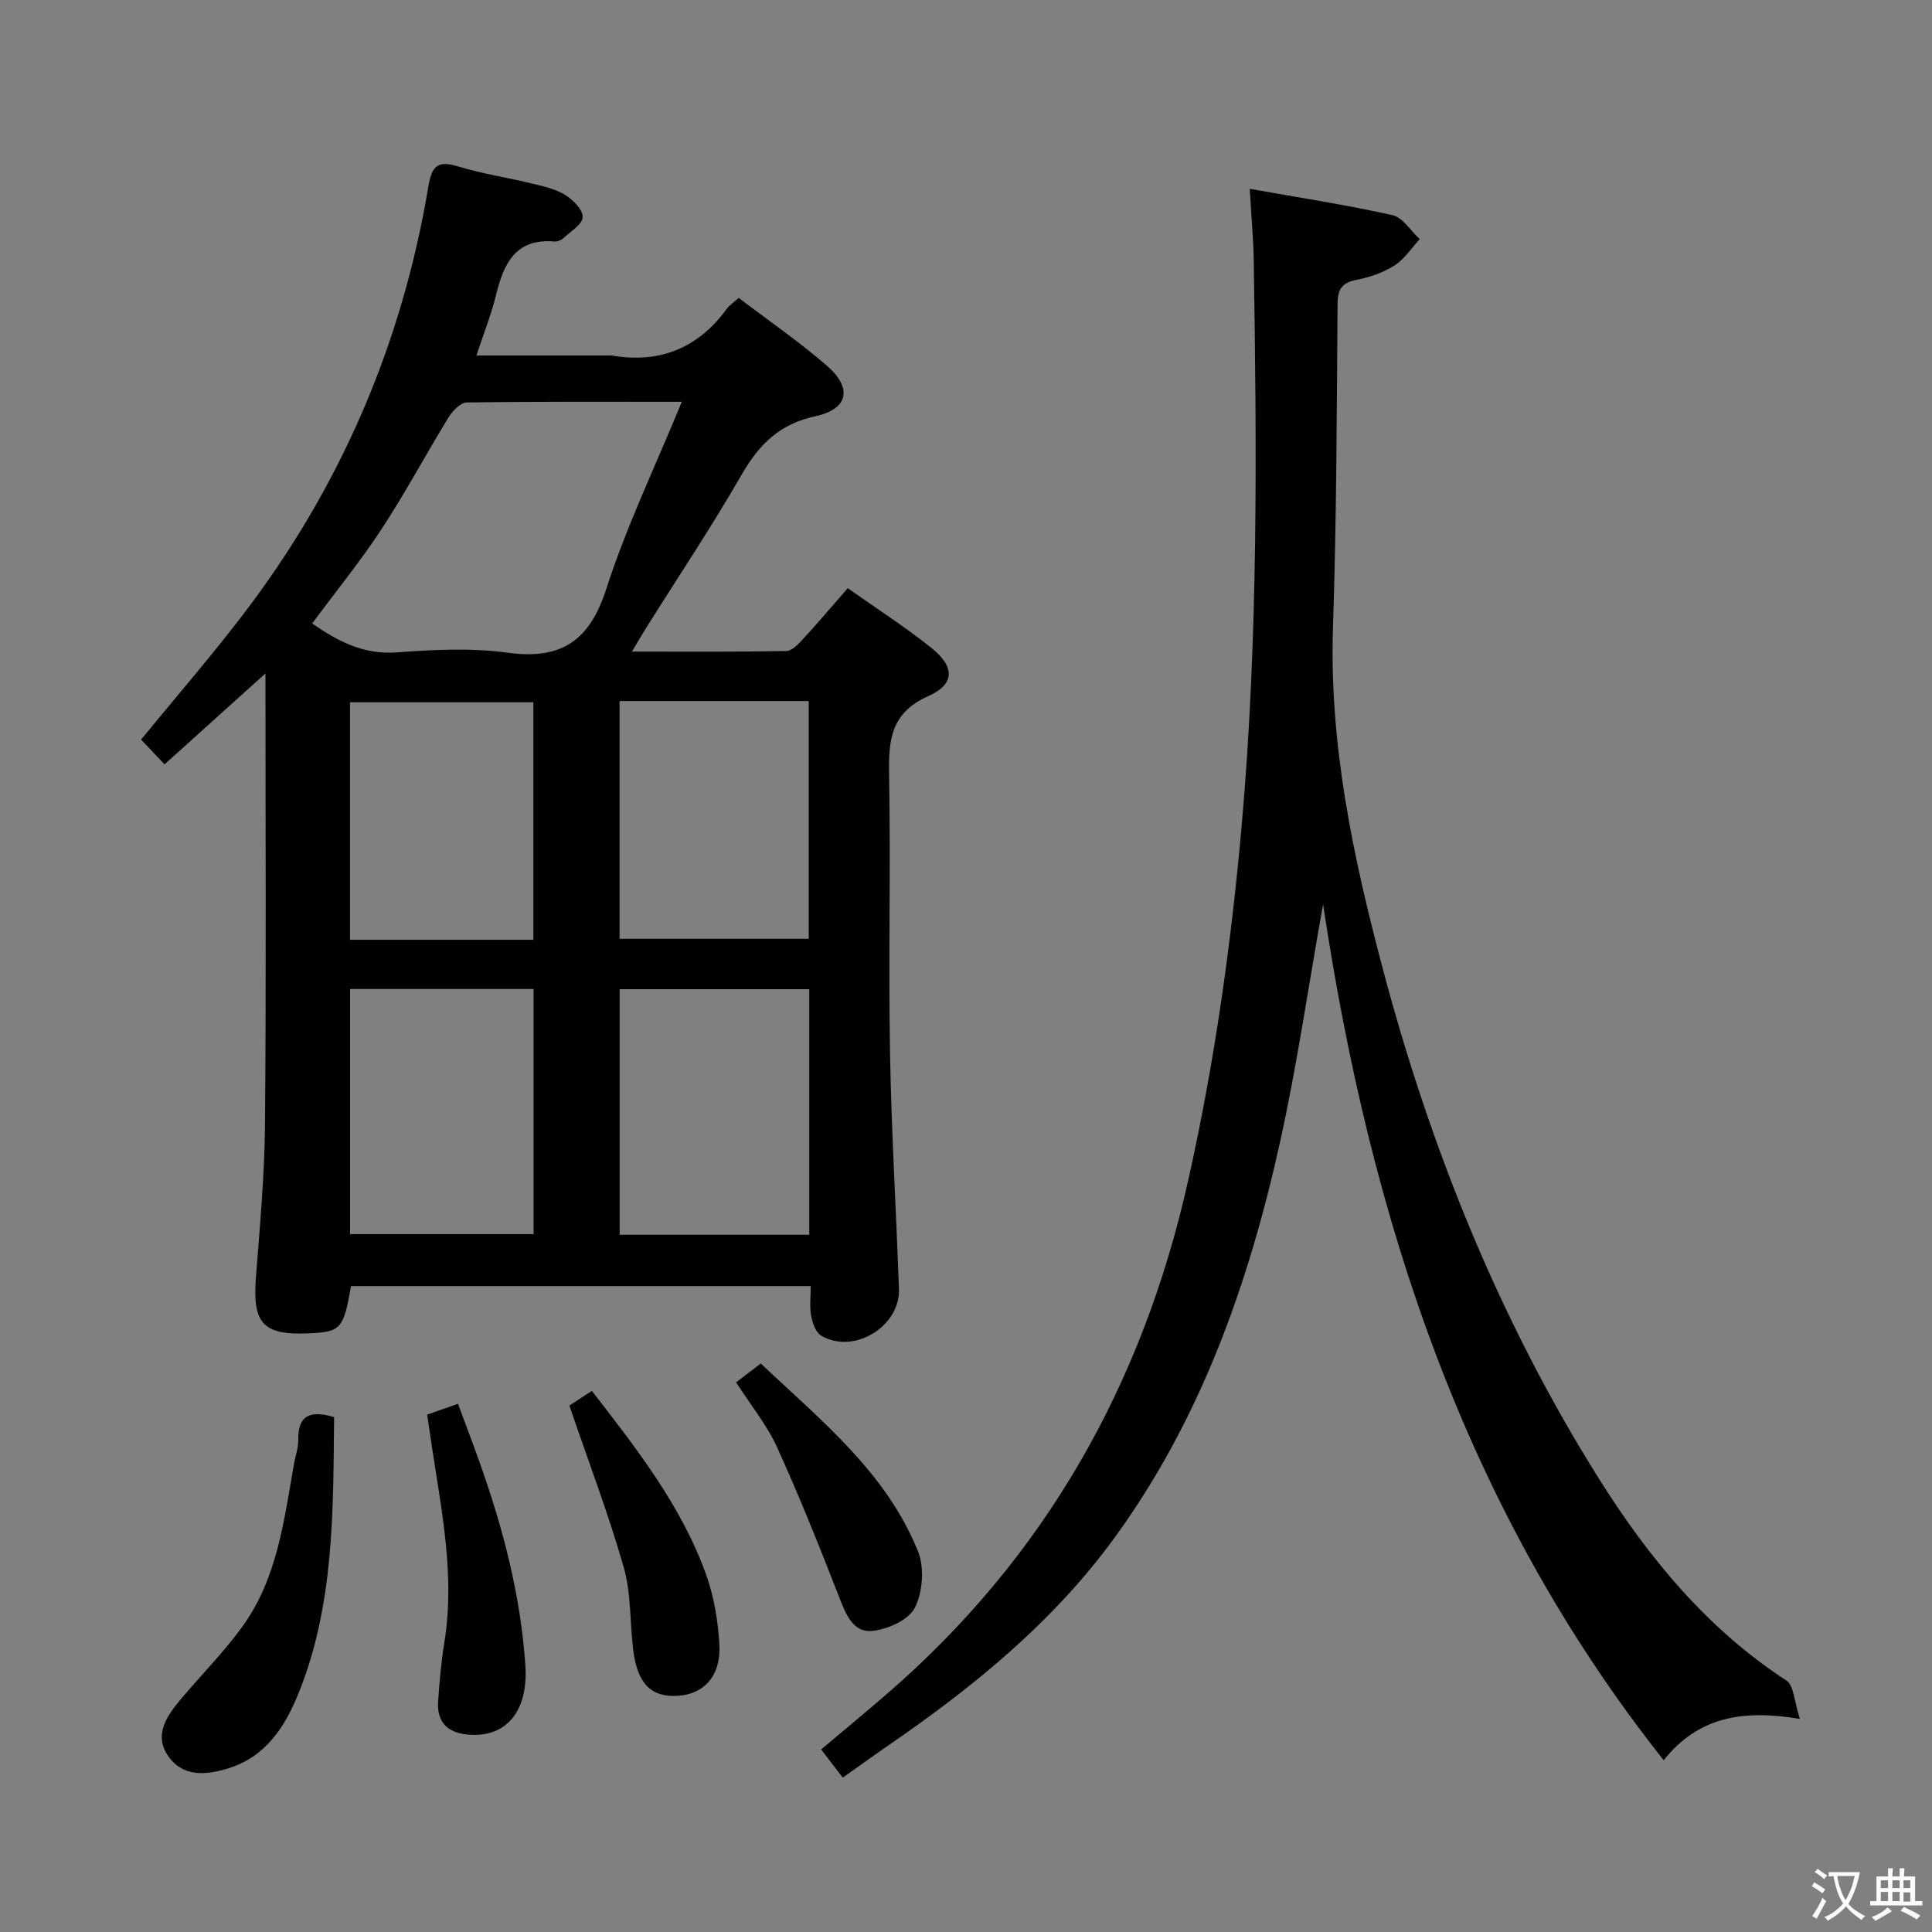 <svg enable-background="new 0 0 400 400" viewBox="0 0 400 400" xmlns="http://www.w3.org/2000/svg"><rect x="0" y="0" width="400" height="400" fill="#808080" stroke="none"/><g fill="#010103"><path d="m34.07 158.25c-1.66-1.75-3.21-3.39-4.86-5.13 7.28-8.89 14.46-17.18 21.11-25.88 20.17-26.37 32.94-56.03 38.39-88.76.71-4.23 2.02-5.29 6.15-4.02 4.9 1.51 10.03 2.26 15.03 3.48 2.41.59 4.96 1.11 7.03 2.36 1.67 1 3.76 3.08 3.72 4.63-.04 1.51-2.51 2.99-4.01 4.39-.45.41-1.23.73-1.82.68-8.16-.7-10.54 4.66-12.14 11.18-.97 3.95-2.5 7.77-4.03 12.42h27.06c.33 0 .67-.05 1 .01 9.92 1.69 17.83-1.53 23.77-9.67.56-.77 1.43-1.31 2.48-2.26 6.17 4.7 12.48 9.04 18.24 14.03 5.39 4.67 4.43 9.02-2.41 10.48-7.32 1.57-11.6 5.78-15.2 12.03-6.21 10.81-13.16 21.19-19.79 31.76-.86 1.37-1.67 2.78-2.95 4.92 11.13 0 21.53.08 31.94-.11 1.18-.02 2.51-1.42 3.46-2.46 3.04-3.3 5.94-6.73 9.28-10.55 5.83 4.12 11.81 7.96 17.33 12.37 4.83 3.87 4.92 7.49-.64 9.96-7.9 3.52-8.25 9.22-8.13 16.38.33 19.16-.14 38.33.19 57.49.28 16.29 1.27 32.58 1.85 48.87.28 7.8-9.36 13.65-16.09 9.69-1.14-.67-1.81-2.64-2.09-4.12-.35-1.89-.09-3.9-.09-6.15-32.05 0-63.63 0-95.18 0-1.53 8.86-2.09 9.48-8.65 9.78-9.61.44-11.78-2.03-11.03-11.67.83-10.6 1.79-21.23 1.88-31.85.25-30.65.09-61.3.09-93.1-7.21 6.5-13.76 12.4-20.89 18.82zm107.09-75.06c-15.63 0-30.08-.08-44.53.14-1.29.02-2.94 1.74-3.76 3.08-4.69 7.63-8.91 15.57-13.82 23.05-4.42 6.74-9.53 13.02-14.42 19.62 5.41 3.75 10.69 6.5 17.54 5.99 7.61-.57 15.4-.96 22.91.06 11.17 1.53 16.99-2.46 20.46-13.25 4.15-12.86 10.06-25.15 15.62-38.69zm26.39 172.45c0-17.04 0-33.78 0-50.84-13.22 0-26.25 0-39.26 0v50.84zm-95.07-50.88v50.75h37.99c0-17.15 0-33.86 0-50.75-12.92 0-25.48 0-37.99 0zm55.8-59.62v49.23h39.16c0-16.68 0-32.9 0-49.23-13.18 0-25.96 0-39.16 0zm-17.85 49.43c0-16.85 0-33.09 0-49.17-12.97 0-25.55 0-37.96 0v49.17z"/><path d="m273.93 187.21c-3.1 17.36-5.42 33.48-8.93 49.33-6.48 29.22-16.35 57.2-34.16 81.71-12.68 17.47-29.18 30.92-46.83 43.06-3.15 2.17-6.25 4.41-9.52 6.73-1.49-1.93-2.88-3.75-4.48-5.83 4.61-3.89 9.07-7.58 13.45-11.36 32.9-28.39 53.09-64.2 62.54-106.44 5.45-24.34 8.91-48.92 11.1-73.76 3.43-38.88 3.09-77.81 2.47-116.75-.07-4.59-.51-9.18-.83-14.81 10.42 1.86 20.05 3.33 29.54 5.45 2.15.48 3.79 3.25 5.66 4.97-1.71 1.85-3.14 4.12-5.19 5.43-2.32 1.48-5.13 2.47-7.85 2.99-3.07.59-3.95 1.92-3.97 5-.17 22.31-.21 44.62-.95 66.91-.8 24.09 4.11 47.29 10.19 70.28 9.9 37.46 24.22 73.16 44.9 106.07 10.26 16.32 22.35 31.04 38.79 41.75 1.56 1.02 1.61 4.37 2.79 7.94-11.92-2-21.1-.39-28.2 8.56-41.15-51.93-60.74-112.04-70.52-177.23z"/><path d="m69.17 293.4c-.2 19.38.07 38.85-7.41 57.29-2.78 6.86-6.77 13.05-14.53 15.44-4.53 1.39-9.25 1.82-12.29-2.39-3.25-4.5-.4-8.51 2.6-12.06 4.18-4.95 8.76-9.59 12.57-14.81 7.3-10.02 8.69-22.08 10.77-33.85.29-1.63.89-3.25.87-4.87-.09-5.19 2.52-6.22 7.42-4.75z"/><path d="m117.88 291.01c1.21-.79 2.86-1.87 4.66-3.05 9.24 11.94 18.51 23.75 23.64 38.01 1.65 4.59 2.48 9.62 2.76 14.51.37 6.45-3.17 10.29-8.61 10.62-5.48.33-8.33-2.46-9.21-9.36-.73-5.75-.42-11.76-1.98-17.26-3.18-11.09-7.31-21.9-11.26-33.47z"/><path d="m88.44 292.88c2.1-.74 3.94-1.38 6.38-2.24 1.53 4.14 3.04 8.1 4.47 12.1 4.85 13.62 8.49 27.49 9.48 42.01.64 9.4-3.83 15.09-11.89 14.38-4.19-.37-6.45-2.57-6.17-6.81.27-4.13.64-8.27 1.3-12.35 2.21-13.72-.58-27.09-2.6-40.52-.32-2.12-.62-4.23-.97-6.57z"/><path d="m152.4 286.2c1.68-1.29 3.11-2.38 5.11-3.9 12.42 11.76 25.94 22.49 32.55 38.88 1.36 3.37.99 8.46-.66 11.7-1.28 2.53-5.68 4.49-8.87 4.79-3.85.36-5.39-3.39-6.74-6.87-4.07-10.47-8.25-20.92-12.9-31.15-2.11-4.63-5.44-8.7-8.49-13.45z"/></g><path d="m377.9 391.2c-.2.3-.4.5-.6.8-.7-.6-1.4-1-2.2-1.5.2-.3.4-.5.5-.8.6.4 1.4.8 2.3 1.5zm-1.8 6.1c-.2-.2-.5-.4-.9-.6.4-.6.8-1.2 1.2-1.9s.7-1.3.9-1.9c.3.3.5.5.8.7-.7 1.3-1.4 2.6-2 3.7zm2.2-9c-.3.3-.5.5-.6.8-.6-.6-1.3-1.1-2-1.5.3-.3.5-.5.6-.7.6.5 1.3.9 2 1.4zm.3.2v-.9h2 4.5c-.3 1.3-.6 2.5-1 3.6s-.9 2.1-1.4 3c.4.5 1 1 1.6 1.4s1.2.8 1.9 1.1c-.3.2-.5.4-.8.8-.4-.3-1-.7-1.6-1.2s-1.2-1.1-1.6-1.6c-.5.6-1.1 1.1-1.7 1.6s-1.4.9-2.1 1.4c-.1-.3-.3-.5-.7-.8.6-.2 1.2-.5 1.9-1s1.4-1.1 2-1.8c-.5-.8-.9-1.6-1.2-2.5s-.6-2-.8-3.2c-.4.1-.7.1-1 .1zm2.5 2.7c.3 1 .7 1.7 1 2.2.3-.5.6-1.1 1-2s.6-1.9.9-3h-3.2-.4c.1.9.3 1.8.7 2.8z" fill="#fcfafa"/><path d="m396.5 388.5v1.5 3.6h1.5v.9c-.4 0-1 0-1.7 0h-7.9c-.5 0-.9 0-1.2 0v-.9h1.3v-3.5c0-.7 0-1.2 0-1.6h2.4c0-.8 0-1.4 0-1.7h1c0 .3-.1.8-.1 1.7h1.5c0-.8 0-1.4 0-1.7h1c0 .3-.1.9-.1 1.7zm-8.2 9.2c-.2-.3-.5-.5-.8-.8.8-.3 1.4-.6 1.9-.9s1-.7 1.4-1.1c.3.3.6.5.9.8-1.6 1-2.8 1.6-3.4 2zm2.6-6.8v-1.6h-1.5v1.6zm0 2.7v-1.9h-1.5v1.9zm2.4-2.7v-1.6h-1.5v1.6zm0 2.7v-1.9h-1.5v1.9zm.2 2 .7-.8c.4.2.9.5 1.6.8s1.3.7 1.8 1c-.3.3-.5.5-.8.8-.4-.3-1.5-1-3.3-1.8zm2-4.7v-1.6h-1.4v1.6zm0 2.8v-1.9h-1.4v1.9z" fill="#fcfafa"/></svg>